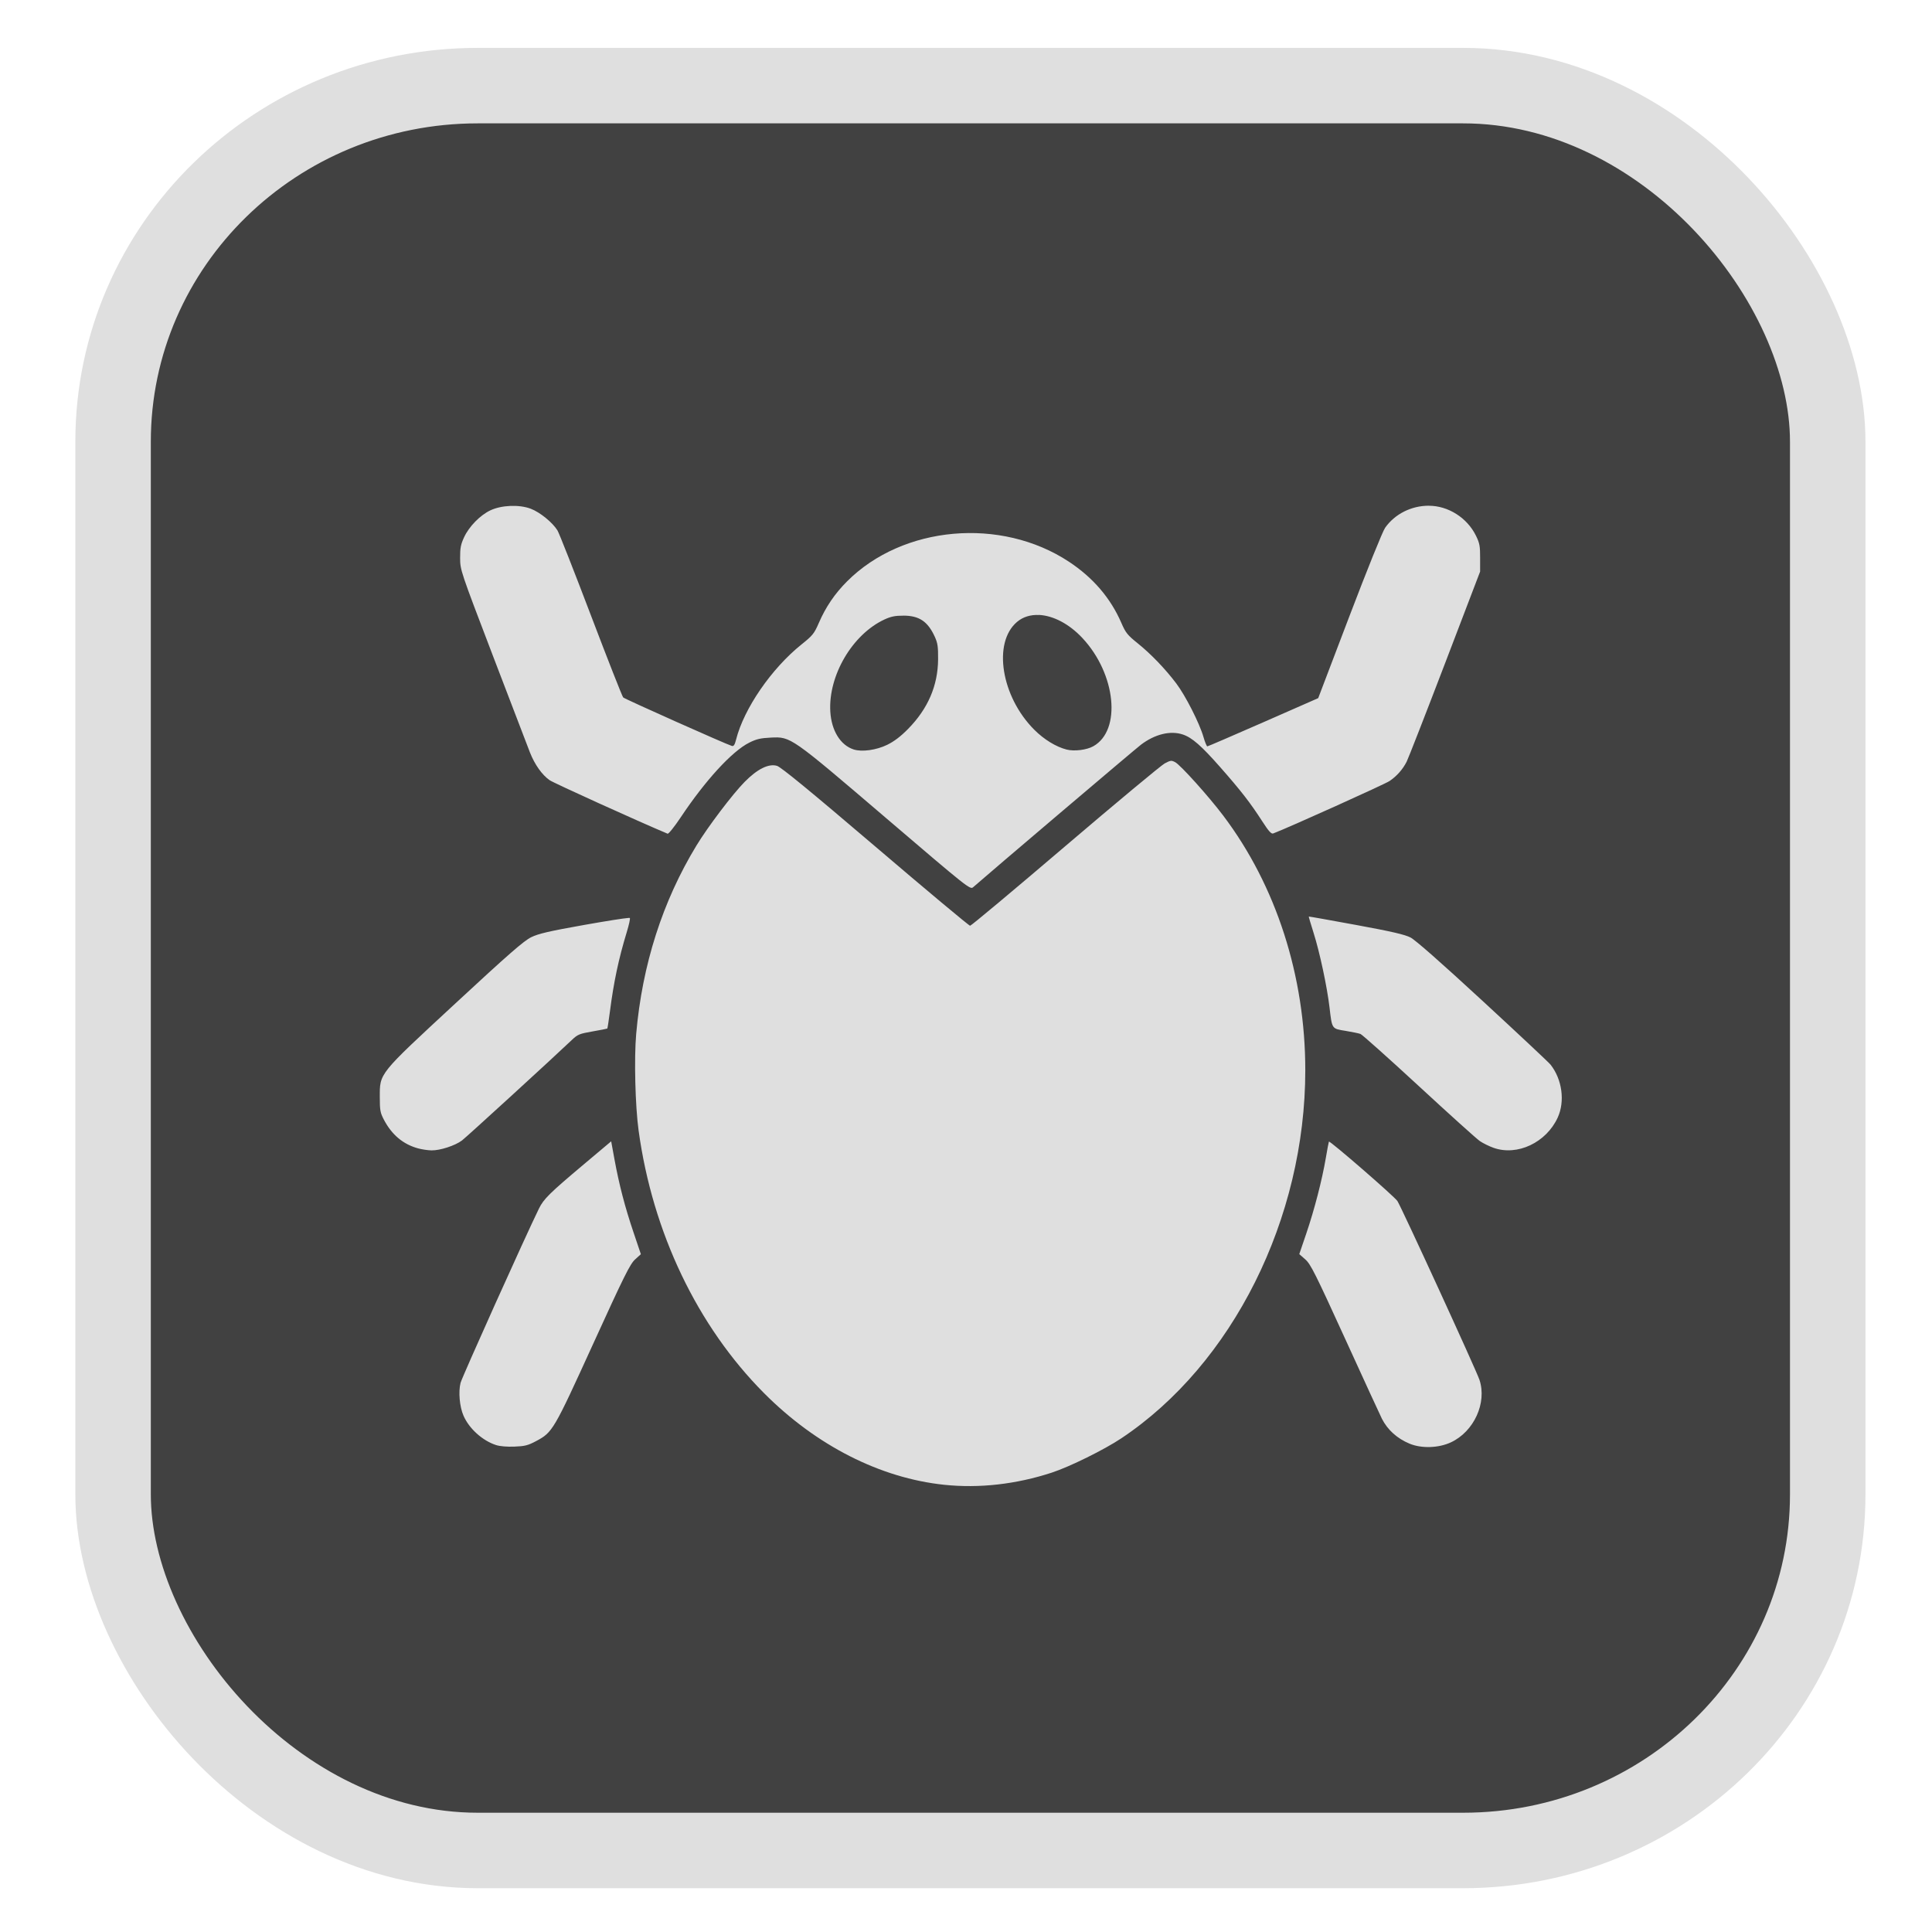 <?xml version="1.0" encoding="UTF-8" standalone="no"?>
<svg
   width="64"
   height="64"
   version="1.1"
   id="svg73"
   sodipodi:docname="distributor-logo.svg"
   inkscape:version="1.3.2 (091e20ef0f, 2023-11-25)"
   xmlns:inkscape="http://www.inkscape.org/namespaces/inkscape"
   xmlns:sodipodi="http://sodipodi.sourceforge.net/DTD/sodipodi-0.dtd"
   xmlns="http://www.w3.org/2000/svg"
   xmlns:svg="http://www.w3.org/2000/svg"
   xmlns:rdf="http://www.w3.org/1999/02/22-rdf-syntax-ns#"
   xmlns:cc="http://creativecommons.org/ns#"
   xmlns:dc="http://purl.org/dc/elements/1.1/">
  <sodipodi:namedview
     pagecolor="#f5f7fa"
     bordercolor="#666666"
     borderopacity="1"
     objecttolerance="10"
     gridtolerance="10"
     guidetolerance="10"
     inkscape:pageopacity="0"
     inkscape:pageshadow="2"
     inkscape:window-width="1377"
     inkscape:window-height="886"
     id="namedview75"
     showgrid="false"
     inkscape:zoom="4.4470387"
     inkscape:cx="47.784608"
     inkscape:cy="14.054296"
     inkscape:window-x="351"
     inkscape:window-y="95"
     inkscape:window-maximized="0"
     inkscape:current-layer="g877"
     inkscape:document-rotation="0"
     inkscape:pagecheckerboard="0"
     inkscape:showpageshadow="2"
     inkscape:deskcolor="#d1d1d1" />
  <defs
     id="defs29">
    <linearGradient
       id="b"
       x1="399.57"
       x2="399.57"
       y1="545.8"
       y2="517.8"
       gradientTransform="matrix(2.143,0,0,2.143,-825.864,-1107.666)"
       gradientUnits="userSpaceOnUse">
      <stop
         stop-color="#3889e9"
         offset="0"
         id="stop2" />
      <stop
         stop-color="#5ea5fb"
         offset="1"
         id="stop4" />
    </linearGradient>
  </defs>
  <circle
     cx="32.516"
     cy="31.878"
     r="0"
     fill="url(#b)"
     stroke-width="1.571"
     id="circle41"
     style="fill:url(#b)" />
  <g
     aria-label="GZ"
     transform="matrix(1.221,0,0,0.819,0.496,-0.166)"
     id="text93"
     style="font-weight:bold;font-size:11.526px;line-height:1.25;font-family:sans-serif;-inkscape-font-specification:'sans-serif Bold';fill:#f2f2f2;stroke-width:0.288" />
  <g
     id="g877"
     transform="matrix(1.1,0,0,1.1,-3.185,-3.207)">
    <rect
       x="6.301"
       y="5.494"
       width="51.636"
       height="53.148"
       rx="10.981"
       ry="10.721"
       fill="url(#linearGradient862)"
       stroke-width="3.054"
       id="rect35-7-3"
       style="fill:#414141;fill-opacity:1;stroke:#dfdfdf;stroke-width:2.273;stroke-dasharray:none;stroke-opacity:1" />
    <path
       id="path7"
       style="fill:#dfdfdf;stroke:none;stroke-width:0.091;stroke-opacity:1;fill-opacity:1"
       d="m 45.923,18.145 c -0.529,0 -1.024,0.251 -1.316,0.666 -0.074,0.105 -0.539,1.257 -1.073,2.658 l -0.941,2.471 -1.653,0.726 c -0.909,0.399 -1.668,0.726 -1.686,0.726 -0.019,-3.6e-5 -0.072,-0.128 -0.117,-0.285 -0.12,-0.414 -0.539,-1.239 -0.816,-1.607 -0.334,-0.442 -0.765,-0.891 -1.168,-1.215 -0.304,-0.244 -0.359,-0.313 -0.49,-0.615 -0.323,-0.744 -0.852,-1.361 -1.579,-1.84 -2.048,-1.349 -4.999,-1.087 -6.678,0.592 -0.372,0.372 -0.643,0.771 -0.854,1.258 -0.138,0.318 -0.184,0.374 -0.517,0.641 -0.906,0.725 -1.737,1.933 -1.973,2.868 -0.04,0.159 -0.071,0.206 -0.127,0.19 -0.174,-0.051 -3.224,-1.412 -3.272,-1.46 -0.029,-0.029 -0.465,-1.139 -0.97,-2.466 -0.505,-1.328 -0.959,-2.482 -1.009,-2.563 -0.15,-0.243 -0.529,-0.55 -0.807,-0.655 -0.348,-0.131 -0.882,-0.109 -1.217,0.051 -0.306,0.145 -0.64,0.487 -0.788,0.807 -0.1,0.216 -0.122,0.325 -0.12,0.626 0.002,0.364 0.004,0.372 0.994,2.963 0.546,1.429 1.045,2.731 1.109,2.894 0.144,0.365 0.365,0.677 0.593,0.835 0.125,0.087 2.693,1.251 3.552,1.611 0.029,0.012 0.206,-0.21 0.396,-0.494 0.743,-1.115 1.545,-1.989 2.063,-2.248 0.217,-0.109 0.343,-0.137 0.649,-0.152 0.605,-0.028 0.587,-0.041 3.473,2.425 2.473,2.114 2.532,2.159 2.621,2.08 0.429,-0.38 4.869,-4.15 5.051,-4.289 0.42,-0.32 0.892,-0.435 1.266,-0.308 0.276,0.093 0.553,0.336 1.12,0.979 0.632,0.718 0.905,1.07 1.269,1.634 0.198,0.306 0.273,0.388 0.332,0.365 0.458,-0.174 3.36,-1.482 3.503,-1.579 0.219,-0.149 0.396,-0.35 0.514,-0.582 0.046,-0.091 0.564,-1.415 1.149,-2.944 l 1.063,-2.781 v -0.41 c 7.49e-4,-0.357 -0.014,-0.443 -0.125,-0.669 -0.264,-0.54 -0.836,-0.903 -1.419,-0.903 z m -11.736,3.289 c 0.422,0.021 0.902,0.264 1.307,0.698 1.01,1.081 1.18,2.777 0.327,3.256 -0.2,0.113 -0.574,0.159 -0.805,0.1 -0.318,-0.081 -0.68,-0.303 -0.973,-0.596 -0.997,-0.997 -1.257,-2.62 -0.522,-3.246 0.182,-0.155 0.413,-0.223 0.666,-0.21 z m -4.085,0.021 c 0.474,9.8e-4 0.733,0.174 0.943,0.633 0.088,0.192 0.104,0.3 0.101,0.683 -0.006,0.794 -0.306,1.489 -0.907,2.099 -0.219,0.223 -0.415,0.372 -0.625,0.475 -0.327,0.16 -0.761,0.22 -1.008,0.141 -0.402,-0.129 -0.672,-0.568 -0.706,-1.142 -0.063,-1.086 0.665,-2.325 1.631,-2.773 0.194,-0.09 0.322,-0.116 0.57,-0.115 z m 8.045,4.376 c -0.043,0.005 -0.092,0.03 -0.179,0.076 -0.104,0.056 -1.452,1.177 -2.995,2.493 -1.542,1.316 -2.831,2.394 -2.863,2.394 -0.033,0 -1.317,-1.073 -2.852,-2.383 -1.983,-1.691 -2.842,-2.395 -2.963,-2.432 -0.251,-0.075 -0.592,0.094 -0.976,0.484 -0.361,0.366 -1.107,1.351 -1.449,1.914 -1.022,1.68 -1.634,3.593 -1.816,5.675 -0.065,0.741 -0.029,2.169 0.073,2.911 0.421,3.069 1.77,5.891 3.781,7.91 1.571,1.577 3.498,2.556 5.426,2.757 1.054,0.11 2.164,-0.016 3.237,-0.367 0.54,-0.177 1.583,-0.692 2.096,-1.035 3.349,-2.235 5.537,-6.615 5.537,-11.084 0,-2.834 -0.876,-5.555 -2.47,-7.665 -0.442,-0.586 -1.29,-1.528 -1.449,-1.611 -0.058,-0.03 -0.095,-0.044 -0.138,-0.04 z m 4.162,4.686 c -0.005,0.003 0.06,0.224 0.144,0.489 0.185,0.583 0.408,1.628 0.481,2.25 0.077,0.655 0.064,0.636 0.484,0.704 0.196,0.032 0.397,0.074 0.448,0.093 0.051,0.02 0.843,0.726 1.758,1.571 0.915,0.845 1.741,1.59 1.837,1.655 0.096,0.065 0.28,0.156 0.41,0.202 0.716,0.256 1.589,-0.156 1.935,-0.911 0.223,-0.488 0.134,-1.148 -0.215,-1.592 -0.051,-0.065 -0.969,-0.925 -2.041,-1.914 -1.259,-1.162 -2.03,-1.84 -2.177,-1.916 -0.173,-0.089 -0.569,-0.181 -1.641,-0.378 -0.777,-0.143 -1.417,-0.257 -1.422,-0.253 z m -20.481,0.041 c -0.138,0.009 -0.688,0.096 -1.33,0.21 -1.069,0.19 -1.388,0.265 -1.607,0.372 -0.217,0.106 -0.686,0.515 -2.278,1.99 -2.34,2.167 -2.28,2.093 -2.28,2.837 1.94e-4,0.384 0.014,0.46 0.125,0.671 0.239,0.455 0.581,0.74 1.033,0.862 0.115,0.031 0.294,0.057 0.399,0.059 0.259,0.004 0.712,-0.143 0.918,-0.299 0.143,-0.109 2.74,-2.484 3.316,-3.033 0.168,-0.16 0.225,-0.182 0.615,-0.25 0.237,-0.041 0.437,-0.081 0.445,-0.087 0.008,-0.006 0.044,-0.242 0.081,-0.527 0.114,-0.882 0.26,-1.571 0.505,-2.376 0.067,-0.22 0.109,-0.411 0.093,-0.427 -0.002,-0.002 -0.014,-0.003 -0.033,-0.002 z m -0.527,6.728 -0.818,0.688 c -1.038,0.873 -1.214,1.047 -1.356,1.335 -0.414,0.845 -2.319,5.081 -2.362,5.251 -0.069,0.272 -0.029,0.719 0.089,0.989 0.17,0.39 0.569,0.75 0.979,0.884 0.116,0.038 0.334,0.056 0.555,0.047 0.312,-0.012 0.406,-0.035 0.652,-0.166 0.498,-0.266 0.527,-0.316 1.718,-2.928 0.933,-2.047 1.112,-2.405 1.262,-2.542 L 22.195,40.685 21.972,40.023 c -0.256,-0.756 -0.432,-1.431 -0.573,-2.201 z m 21.614,0.009 c -0.006,0.009 -0.049,0.231 -0.093,0.494 -0.114,0.668 -0.344,1.557 -0.59,2.28 l -0.209,0.614 0.182,0.16 c 0.16,0.141 0.301,0.422 1.206,2.405 0.563,1.235 1.059,2.312 1.101,2.394 0.171,0.334 0.456,0.592 0.829,0.748 0.359,0.151 0.875,0.135 1.247,-0.038 0.696,-0.324 1.092,-1.191 0.861,-1.884 -0.098,-0.294 -2.355,-5.21 -2.471,-5.384 -0.096,-0.143 -2.034,-1.824 -2.061,-1.788 z" />
  </g>
</svg>
